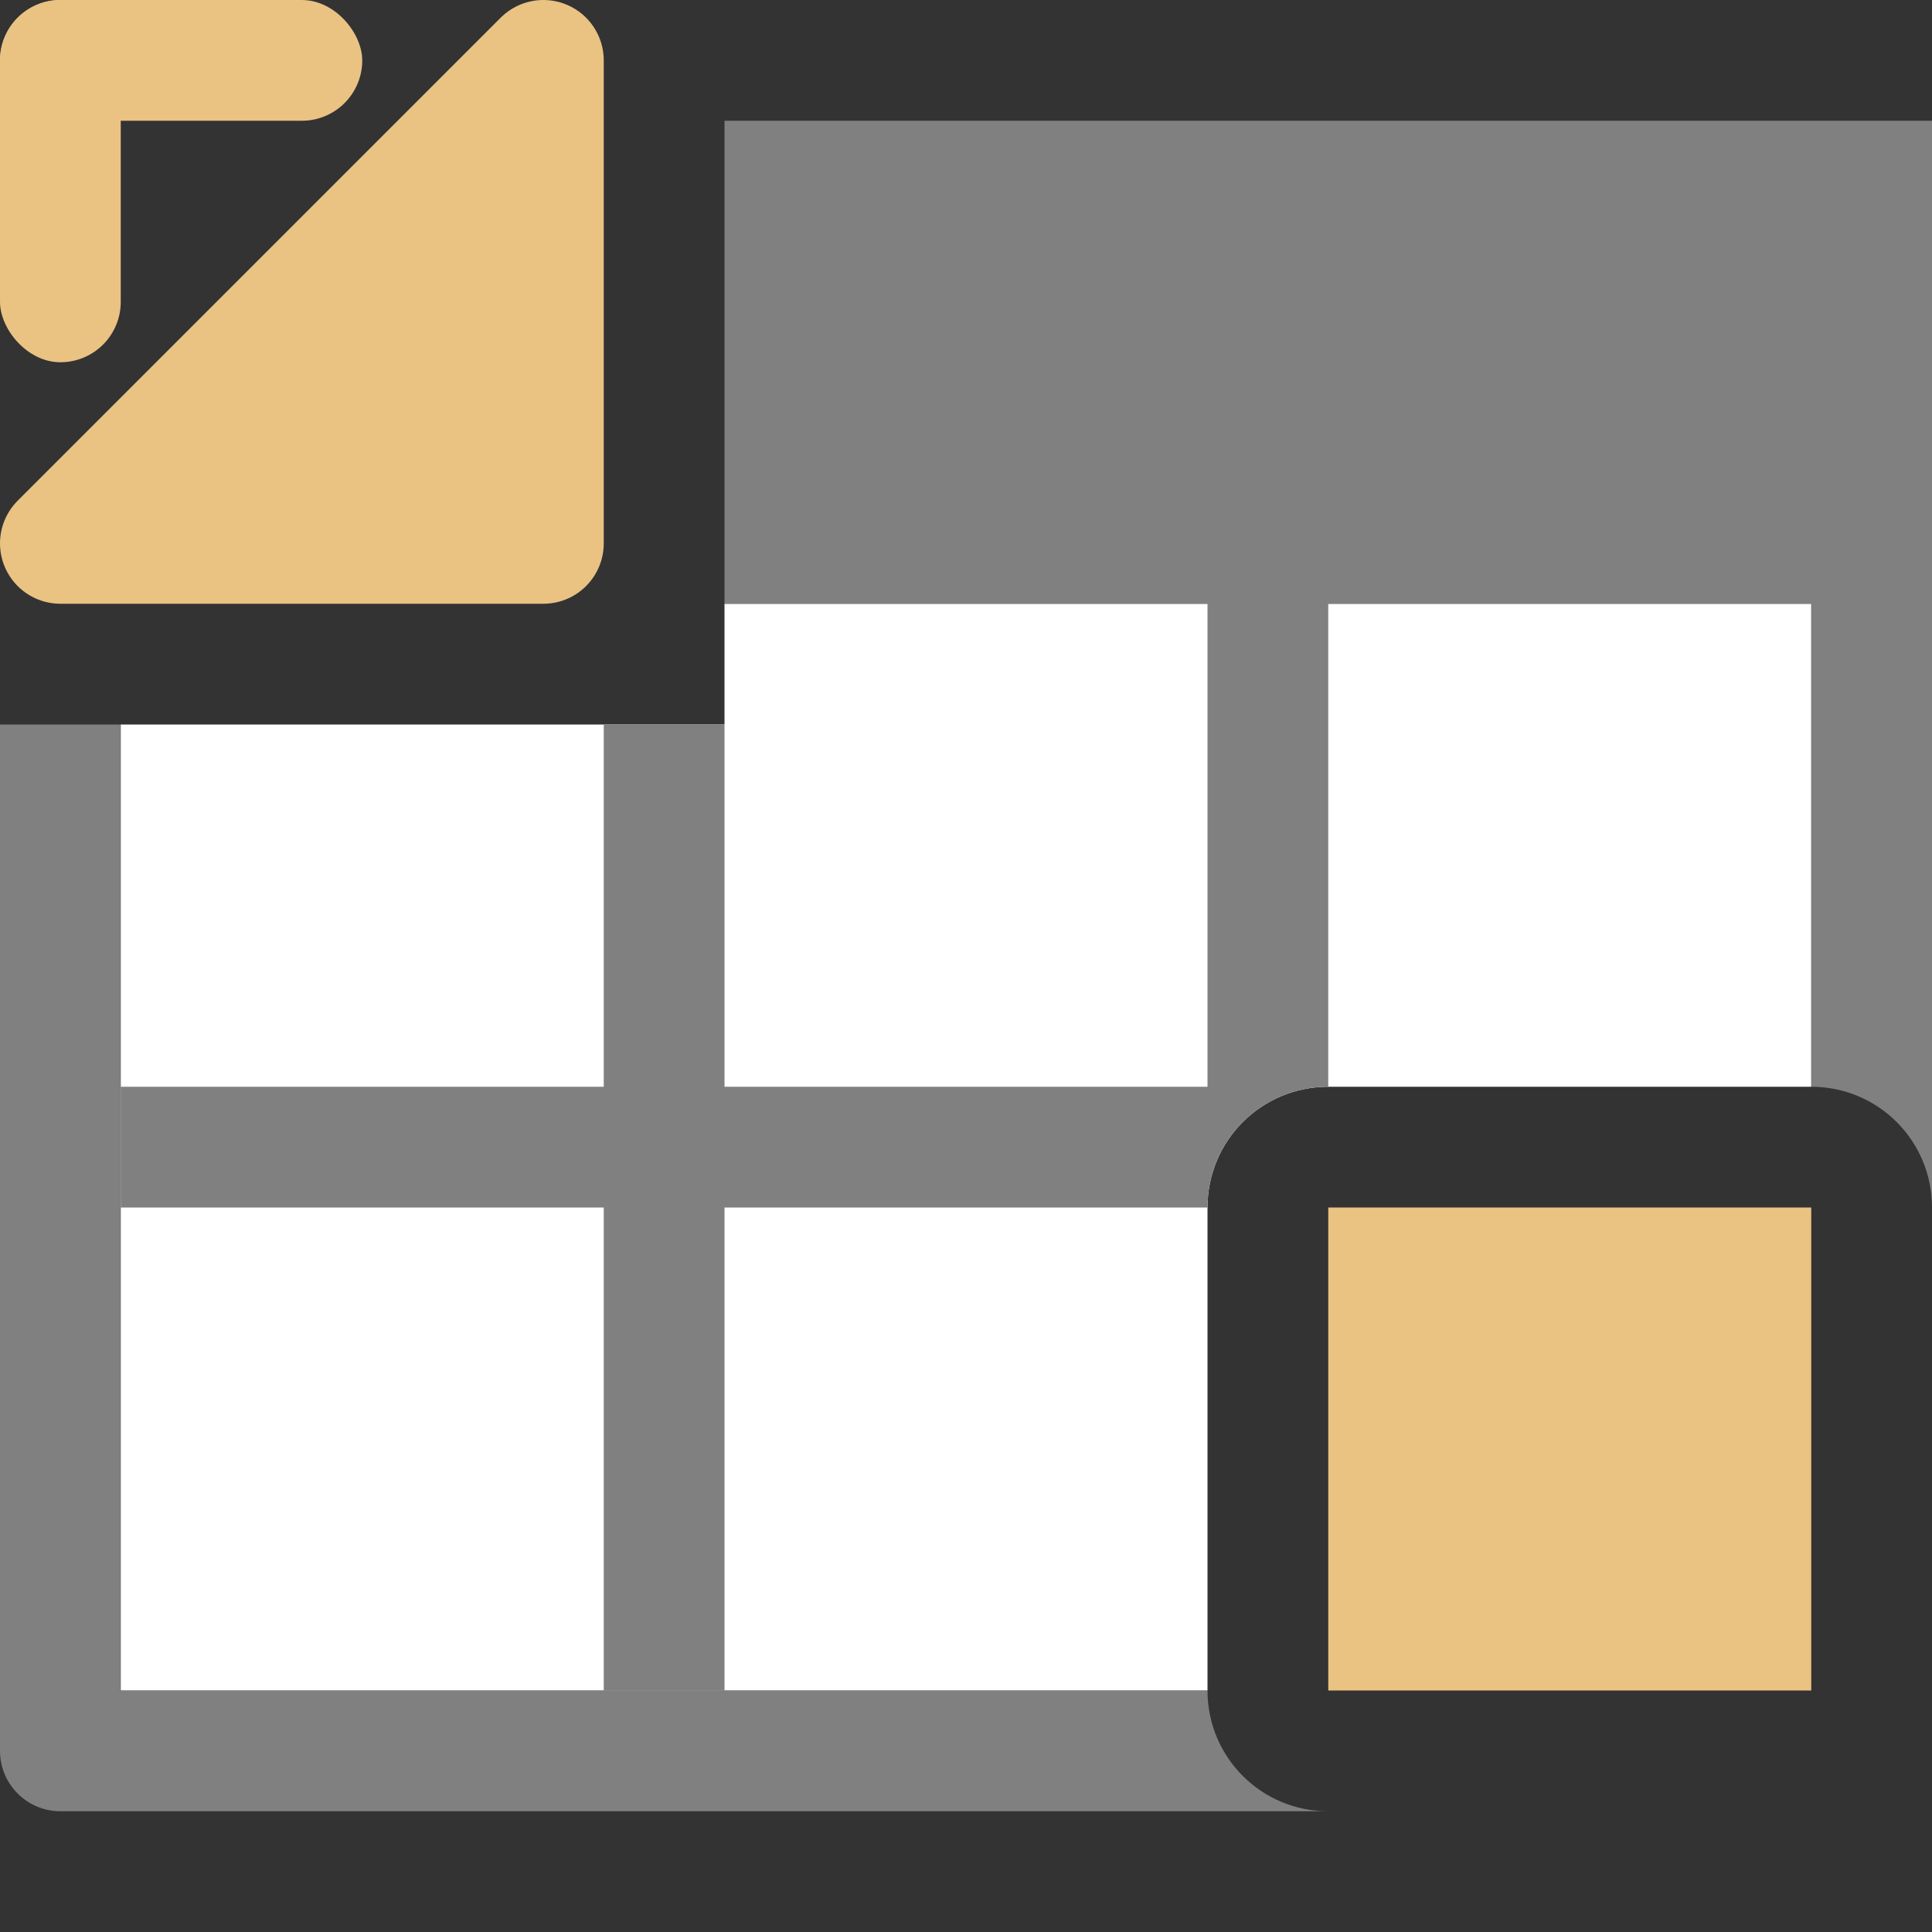 <svg viewBox="0 0 16 16" xmlns="http://www.w3.org/2000/svg"><rect x="0" y="0" width="16" height="16" fill="#333333" stroke="none"/><path d="m6 5v1h-5v8h9v-4c0-.554.446-1 1-1h4v-4z" fill="#fff" fill-opacity=".998"/><path d="m6 1v4h4v4h-4v-3h-1v3h-4v1h4v4h1v-4h4c0-.554.446-1 1-1v-4h4.002v4c.553.001.998.447.998 1v-5-4zm-6 5v8.5c-0.0.276.224.5.5.5h10.5c-.553 0-.999-.445-1-.998h-9.002v-8.002z" fill="#808080"/><g fill="#eac282"><rect height="1" rx=".5" width="3"/><rect height="3" rx=".5" width="1"/><path d="m.5 4.5 4-4v4z" fill-rule="evenodd" stroke="#eac282" stroke-linecap="round" stroke-linejoin="round"/><path d="m11 10v4h4v-4z"/></g></svg>